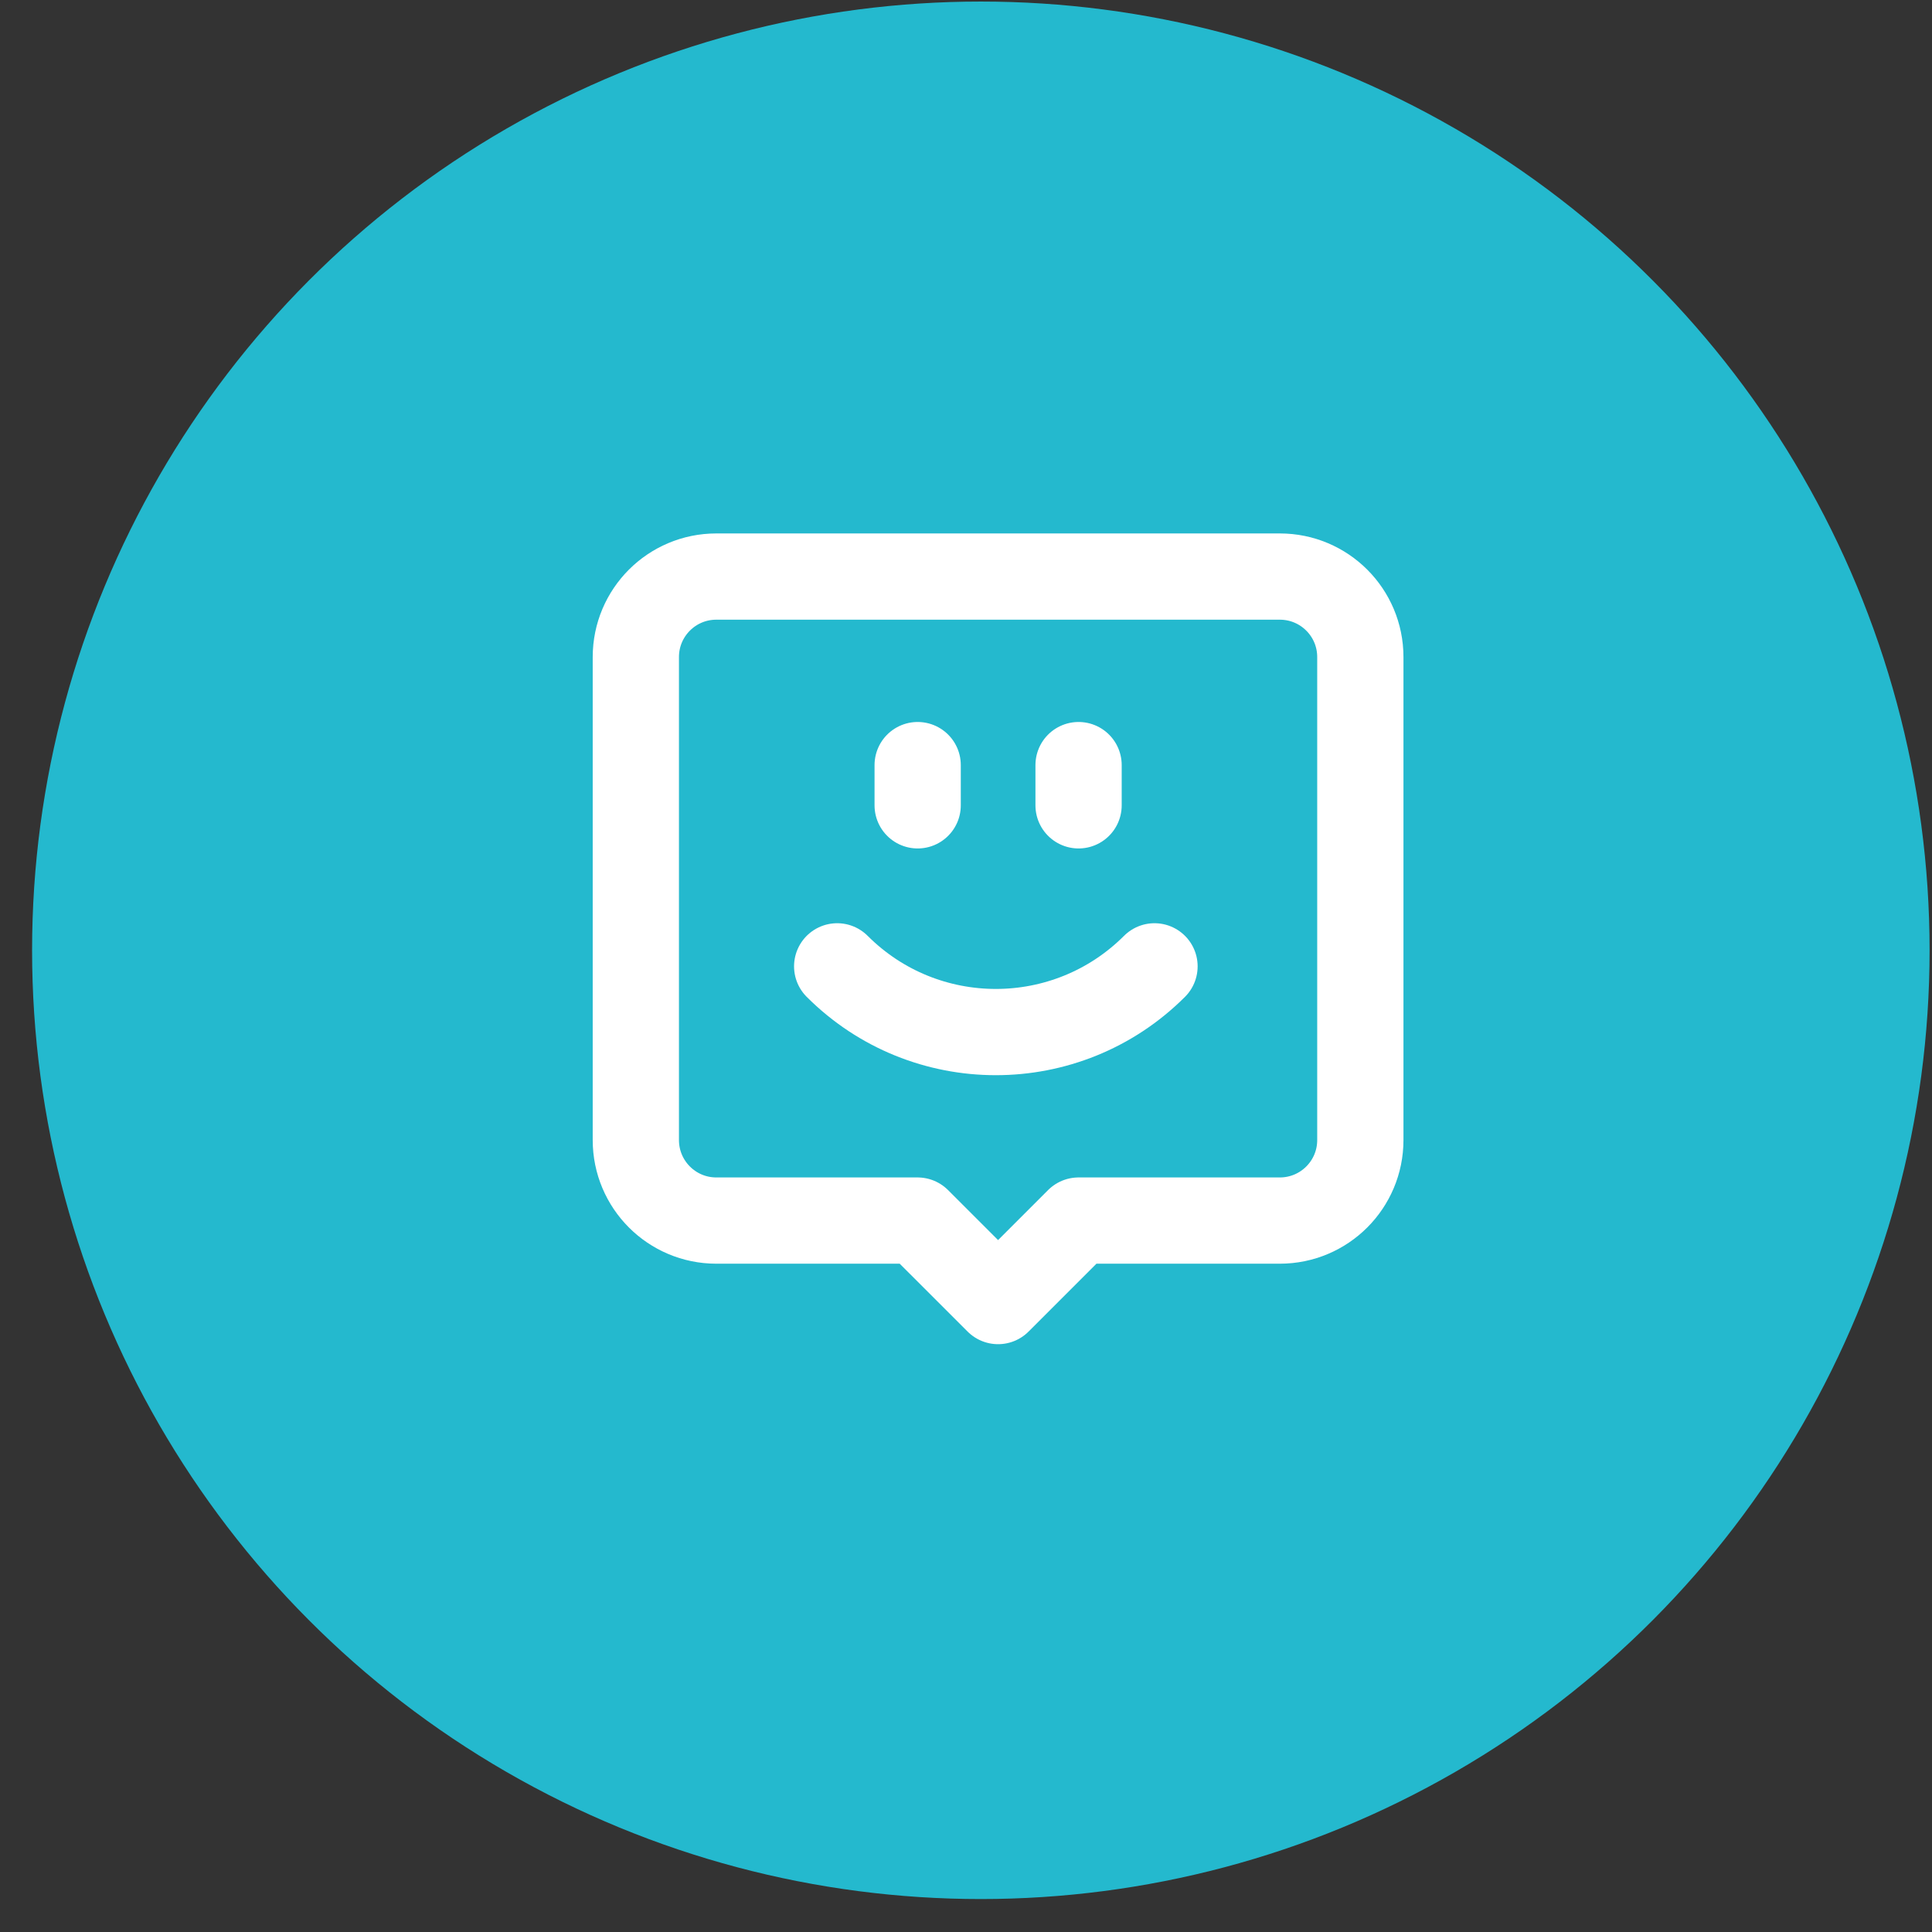 <svg width="56" height="56" viewBox="0 0 56 56" fill="none" xmlns="http://www.w3.org/2000/svg">
<rect x="0" y="0" width="56" height="56" fill="#333333" stroke="none"/>
<circle cx="28.43" cy="27.545" r="27.5" fill="#24B9CE"/>
<path fill-rule="evenodd" clip-rule="evenodd" d="M31.263 35.379H37.096C38.386 35.379 39.43 34.334 39.43 33.045V19.045C39.43 17.756 38.386 16.712 37.096 16.712H20.763C19.474 16.712 18.43 17.756 18.43 19.045V33.045C18.43 34.334 19.474 35.379 20.763 35.379H26.596L28.93 37.712L31.263 35.379Z" stroke="white" stroke-width="2.5" stroke-linecap="round" stroke-linejoin="round"/>
<path d="M33.464 28.01C30.924 30.55 26.805 30.55 24.266 28.01" stroke="white" stroke-width="2.5" stroke-linecap="round" stroke-linejoin="round"/>
<path d="M26.599 22.177V23.343" stroke="white" stroke-width="2.5" stroke-linecap="round" stroke-linejoin="round"/>
<path d="M31.263 22.177V23.343" stroke="white" stroke-width="2.5" stroke-linecap="round" stroke-linejoin="round"/>
</svg>

